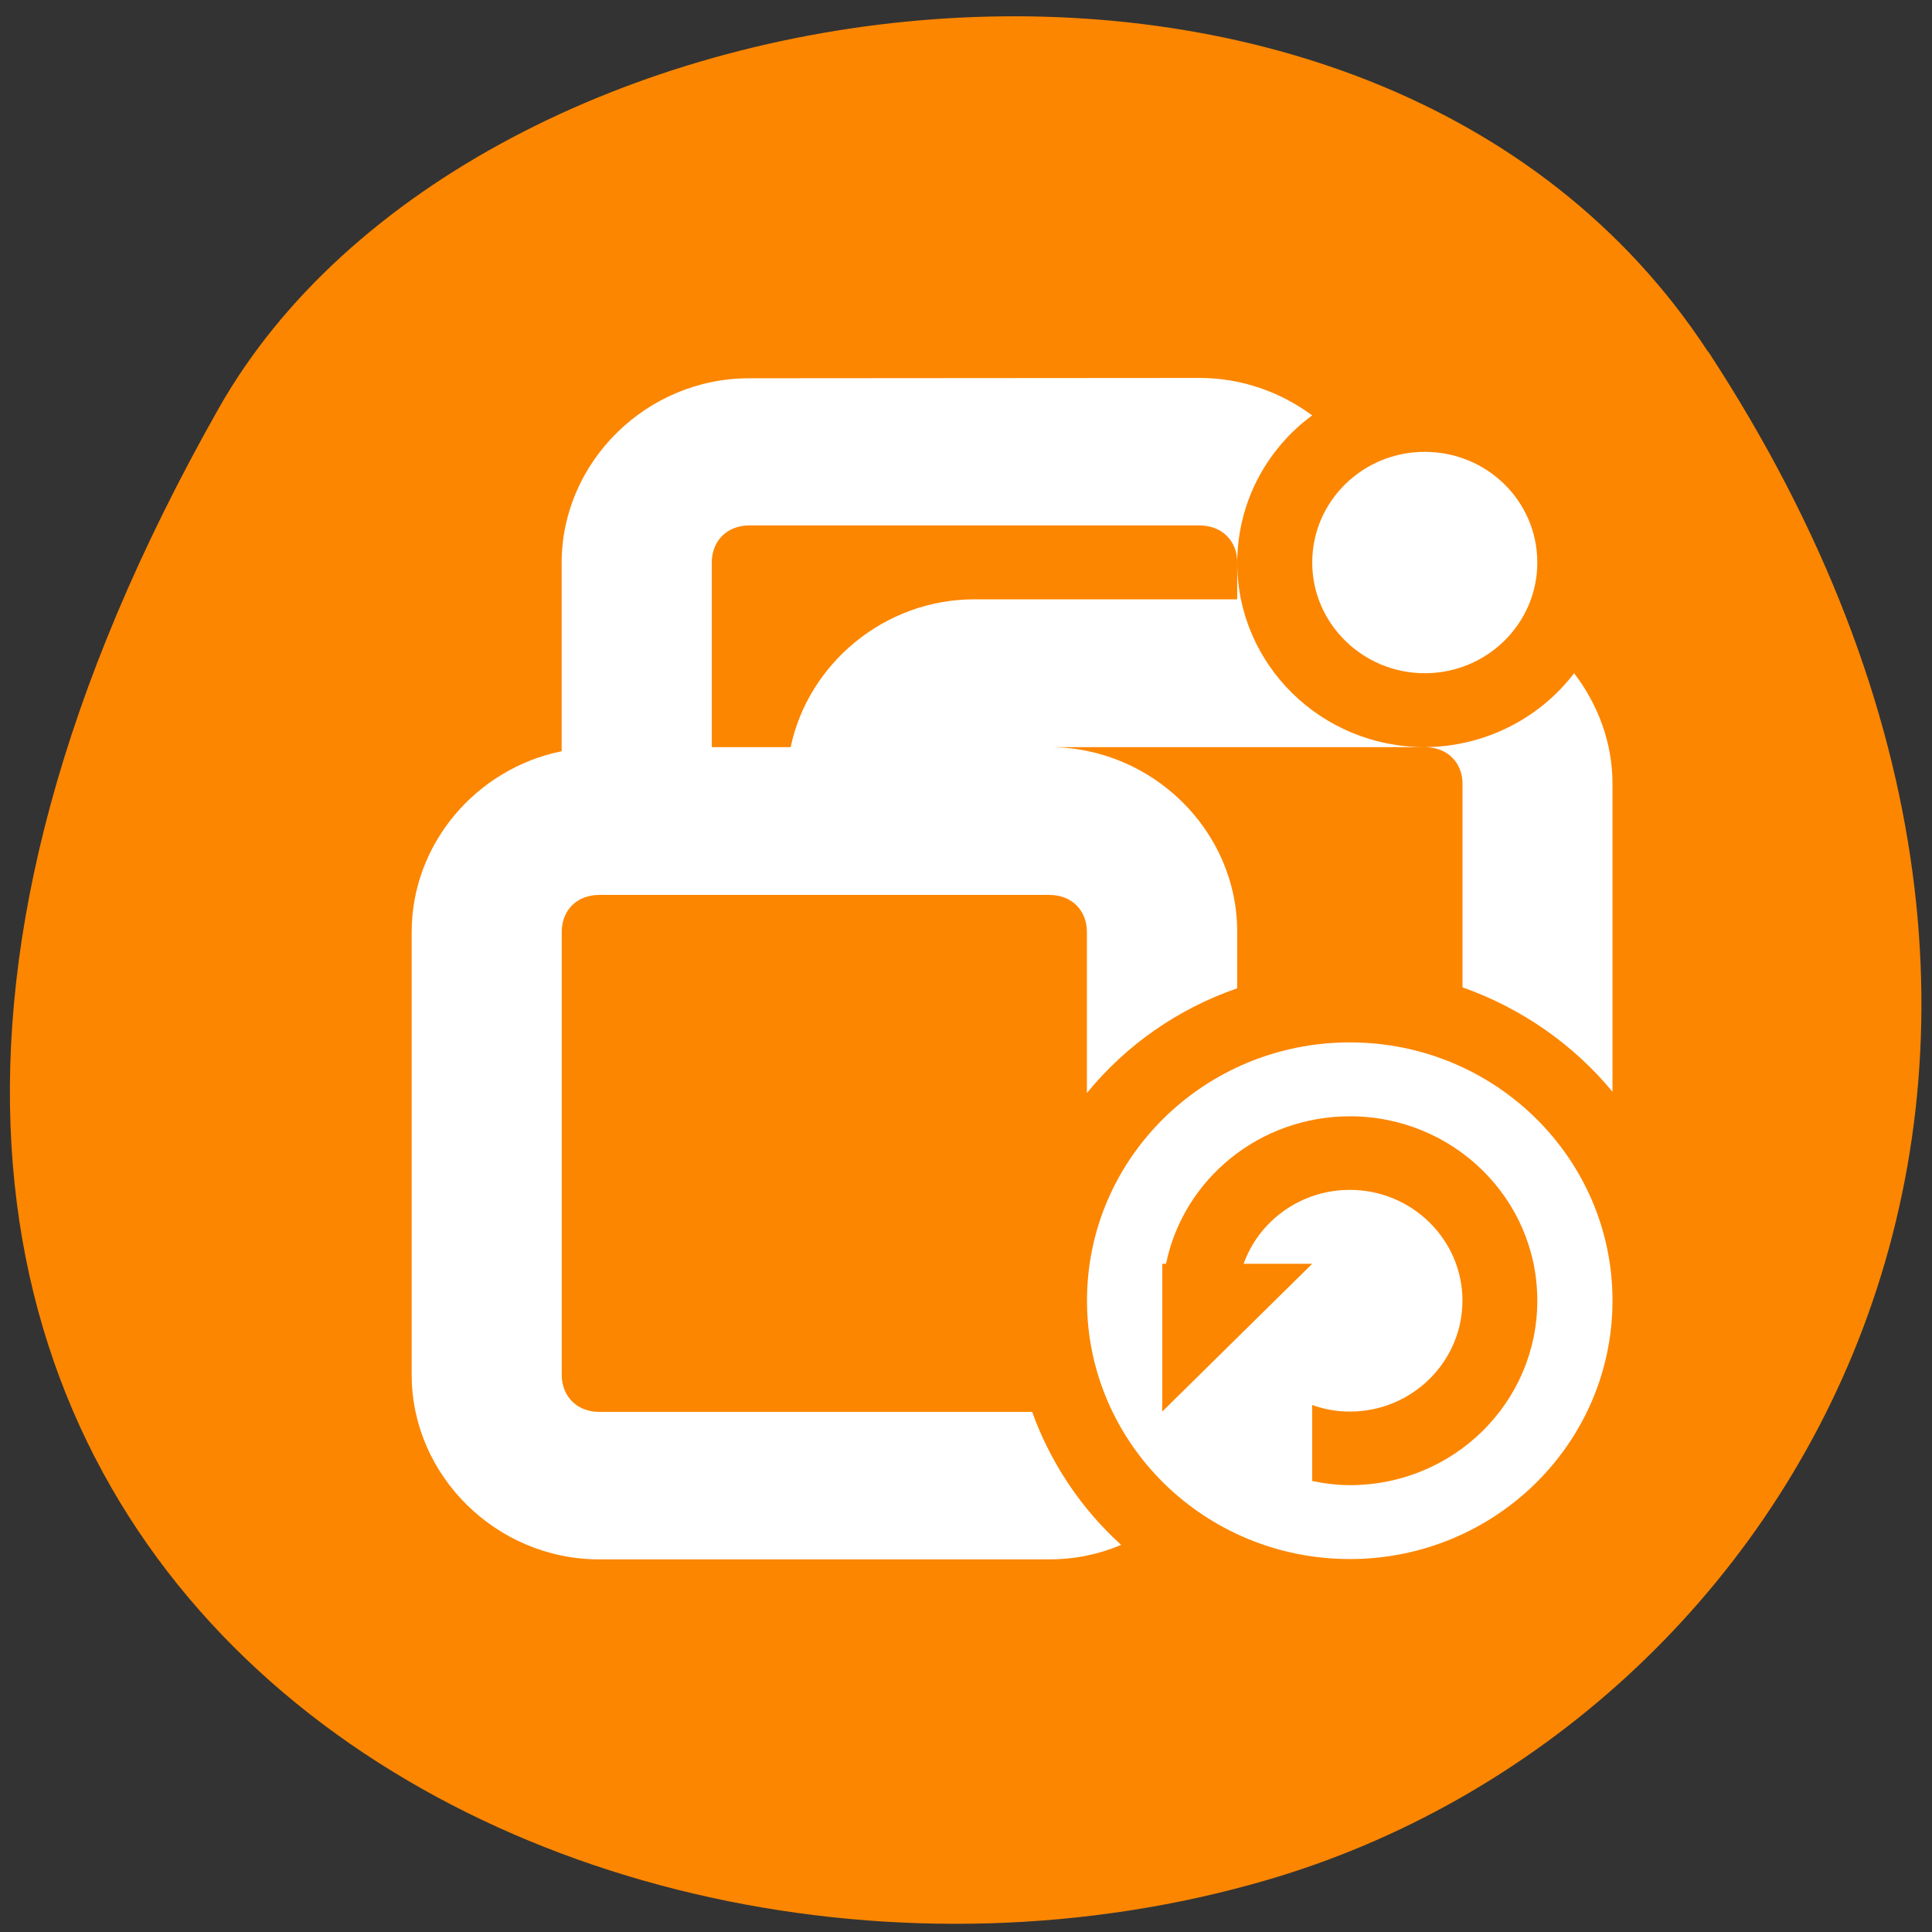 <svg xmlns="http://www.w3.org/2000/svg" viewBox="0 0 24 24"><rect x="0" y="0" width="24" height="24" fill="#333333" stroke="none"/><path d="m 21.22 4.367 c 5.84 8.926 1.129 17.06 -5.484 18.988 c -8.898 2.598 -20.977 -4.223 -13.02 -18.281 c 3.164 -5.586 14.34 -7.07 18.5 -0.707" fill="#fc8600"/><path d="m 9.305 4.699 c -1.273 0 -2.328 1.039 -2.328 2.293 v 2.34 c -1.059 0.215 -1.863 1.148 -1.863 2.246 v 5.5 c 0 1.254 1.055 2.293 2.328 2.293 h 5.594 c 0.316 0 0.617 -0.063 0.891 -0.18 c -0.5 -0.453 -0.879 -1.023 -1.105 -1.652 h -5.379 c -0.273 0 -0.465 -0.191 -0.465 -0.461 v -5.5 c 0 -0.273 0.191 -0.461 0.465 -0.461 h 5.594 c 0.273 0 0.465 0.188 0.465 0.461 v 2 c 0.488 -0.598 1.133 -1.047 1.867 -1.301 v -0.703 c 0 -1.258 -1.059 -2.293 -2.332 -2.293 h 4.66 c -1.285 0 -2.328 -1.027 -2.328 -2.293 v 0.457 h -3.266 c -1.113 0 -2.063 0.797 -2.281 1.836 h -0.98 v -2.293 c 0 -0.27 0.191 -0.461 0.465 -0.461 h 5.594 c 0.277 0 0.469 0.191 0.469 0.461 c 0 -0.719 0.344 -1.395 0.93 -1.828 c -0.391 -0.289 -0.875 -0.465 -1.398 -0.465 m 2.797 4.586 c 0.277 0 0.469 0.188 0.469 0.457 v 2.527 c 0.73 0.258 1.375 0.707 1.863 1.297 v -3.824 c 0 -0.512 -0.18 -0.988 -0.477 -1.375 c -0.438 0.574 -1.125 0.914 -1.855 0.918 m 0 -3.668 c -0.77 0 -1.398 0.613 -1.398 1.375 c 0 0.758 0.629 1.375 1.398 1.375 c 0.773 0 1.398 -0.617 1.398 -1.375 c 0 -0.762 -0.625 -1.375 -1.398 -1.375 m -0.93 7.336 c -1.805 0 -3.266 1.438 -3.266 3.207 c 0 1.773 1.461 3.211 3.266 3.211 c 1.801 0 3.262 -1.438 3.262 -3.211 c 0 -1.77 -1.461 -3.207 -3.262 -3.207 m 0 0.918 c 1.285 0 2.328 1.023 2.328 2.289 c 0 1.27 -1.043 2.293 -2.328 2.293 c -0.156 0 -0.313 -0.02 -0.469 -0.051 v -0.945 c 0.152 0.055 0.309 0.082 0.469 0.082 c 0.77 0 1.398 -0.617 1.398 -1.379 c 0 -0.758 -0.629 -1.375 -1.398 -1.375 c -0.609 0 -1.129 0.383 -1.32 0.918 h 0.852 l -1.863 1.836 v -1.836 h 0.047 c 0.215 -1.047 1.156 -1.832 2.285 -1.832" fill="#fff"/></svg>